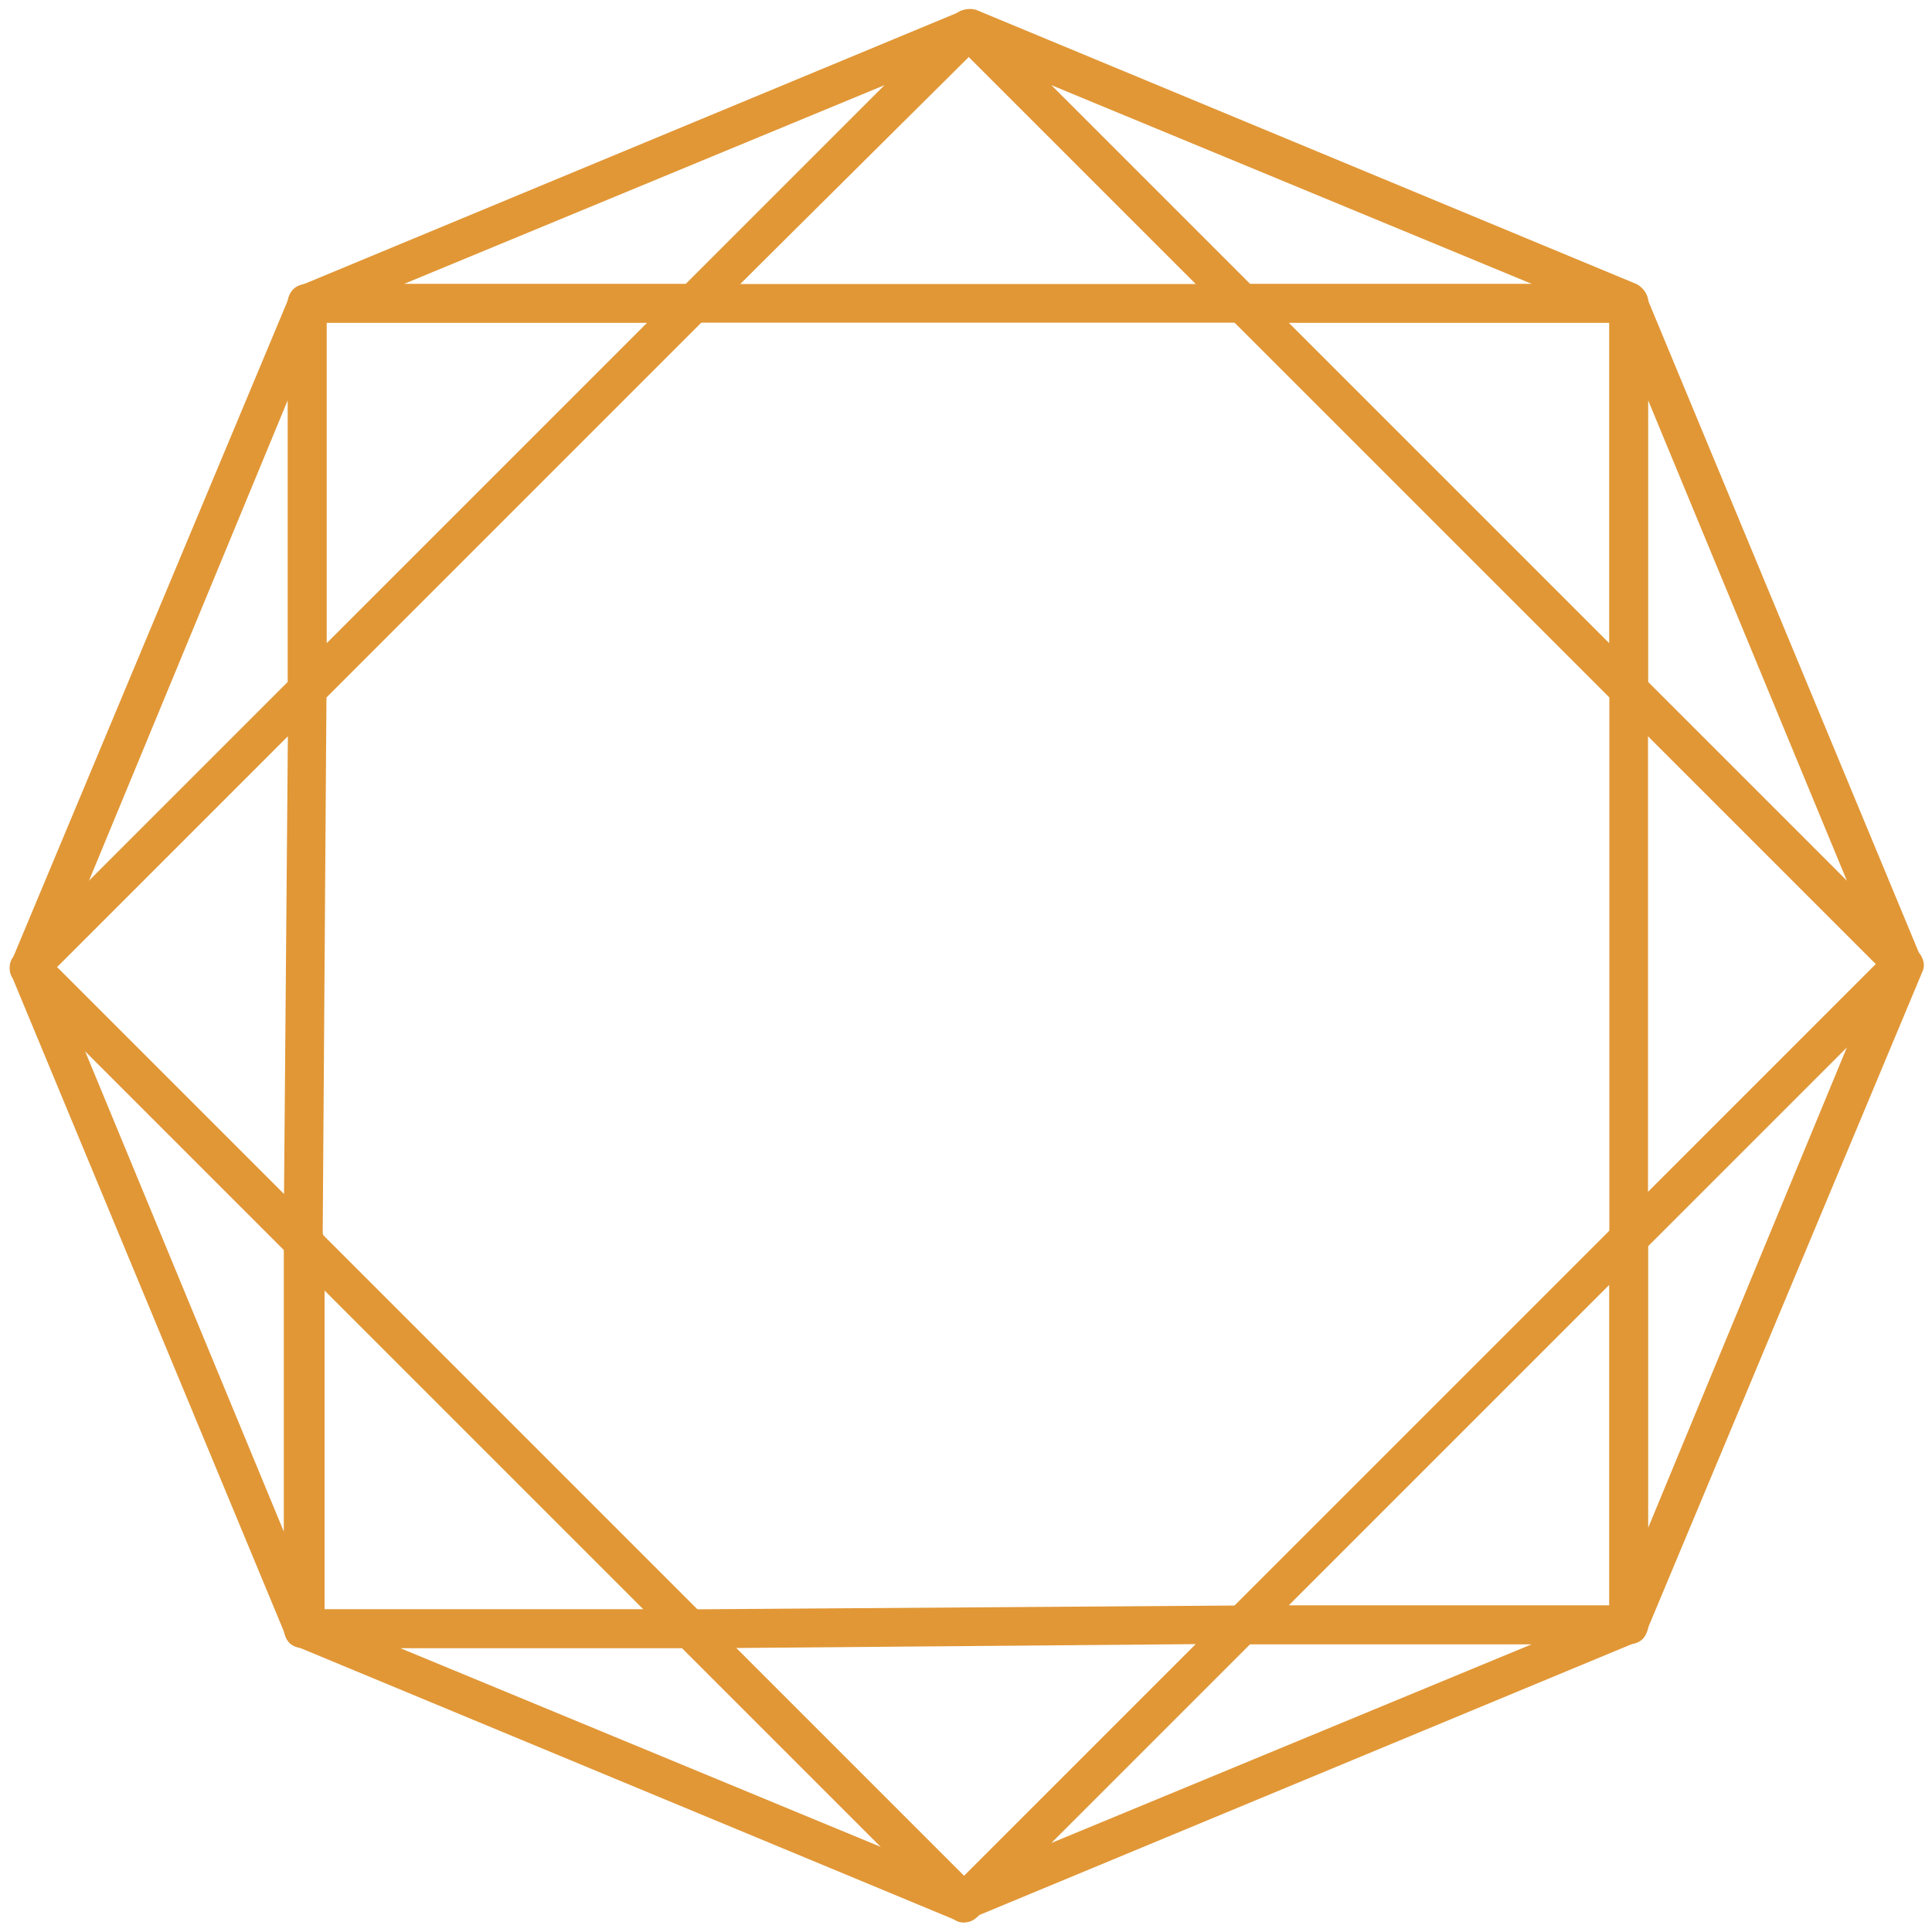 <?xml version="1.0" encoding="utf-8"?>
<!-- Generator: Adobe Illustrator 20.1.0, SVG Export Plug-In . SVG Version: 6.00 Build 0)  -->
<svg version="1.1" id="Capa_1" xmlns="http://www.w3.org/2000/svg" xmlns:xlink="http://www.w3.org/1999/xlink" x="0px" y="0px"
	 viewBox="0 0 100 100" style="enable-background:new 0 0 100 100;" xml:space="preserve">
<style type="text/css">
	.st0{fill:#E19736;}
</style>
<g>
	<g>
		<path class="st0" d="M1.7,50.9c-0.2,0-0.4-0.1-0.6-0.2c-0.4-0.3-0.6-0.8-0.4-1.2L15,15.3c0.2-0.4,0.7-0.7,1.1-0.6
			c0.5,0.1,0.8,0.5,0.8,1v20c0,0.3-0.1,0.5-0.3,0.7L2.4,50.6C2.2,50.8,2,50.9,1.7,50.9z M14.9,20.7L4.6,45.6l10.3-10.3V20.7z"/>
	</g>
	<g>
		<path class="st0" d="M35.9,16.7h-20c-0.5,0-0.9-0.3-1-0.8c-0.1-0.5,0.2-0.9,0.6-1.1L49.7,0.6c0.4-0.2,0.9,0,1.2,0.4
			c0.3,0.4,0.2,0.9-0.1,1.3L36.6,16.4C36.4,16.6,36.2,16.7,35.9,16.7z M20.9,14.7h14.6L45.8,4.4L20.9,14.7z"/>
	</g>
	<g>
		<path class="st0" d="M49.9,99.5c-0.1,0-0.3,0-0.4-0.1L15.3,85.2c-0.4-0.2-0.7-0.7-0.6-1.1c0.1-0.5,0.5-0.8,1-0.8h20
			c0.3,0,0.5,0.1,0.7,0.3l14.2,14.2c0.3,0.3,0.4,0.9,0.1,1.3C50.5,99.3,50.2,99.5,49.9,99.5z M20.7,85.3l24.9,10.3L35.3,85.3H20.7z"
			/>
	</g>
	<g>
		<path class="st0" d="M15.7,85.3c-0.4,0-0.8-0.2-0.9-0.6L0.6,50.5c-0.2-0.4,0-0.9,0.4-1.2c0.4-0.3,0.9-0.2,1.3,0.1l14.2,14.2
			c0.2,0.2,0.3,0.4,0.3,0.7v20c0,0.5-0.3,0.9-0.8,1C15.8,85.3,15.8,85.3,15.7,85.3z M4.4,54.4l10.3,24.9V64.7L4.4,54.4z"/>
	</g>
	<g>
		<path class="st0" d="M98.5,50.9c-0.3,0-0.5-0.1-0.7-0.3L83.6,36.4c-0.2-0.2-0.3-0.4-0.3-0.7v-20c0-0.5,0.3-0.9,0.8-1
			c0.5-0.1,0.9,0.2,1.1,0.6l14.2,34.2c0.2,0.4,0,0.9-0.4,1.2C98.9,50.8,98.7,50.9,98.5,50.9z M85.3,35.3l10.3,10.3L85.3,20.7V35.3z"
			/>
	</g>
	<g>
		<path class="st0" d="M84.3,16.7h-20c-0.3,0-0.5-0.1-0.7-0.3L49.4,2.2c-0.3-0.3-0.4-0.9-0.1-1.3c0.3-0.4,0.8-0.5,1.2-0.4l34.2,14.2
			c0.4,0.2,0.7,0.7,0.6,1.1C85.2,16.4,84.8,16.7,84.3,16.7z M64.7,14.7h14.6L54.4,4.4L64.7,14.7z"/>
	</g>
	<g>
		<path class="st0" d="M50.1,99.3c-0.3,0-0.6-0.2-0.8-0.4c-0.3-0.4-0.2-0.9,0.1-1.3l14.2-14.2c0.2-0.2,0.4-0.3,0.7-0.3h20
			c0.5,0,0.9,0.3,1,0.8c0.1,0.5-0.2,0.9-0.6,1.1L50.5,99.2C50.4,99.3,50.2,99.3,50.1,99.3z M64.7,85.1L54.4,95.4l24.9-10.3H64.7z"/>
	</g>
	<g>
		<path class="st0" d="M84.3,85.1c-0.1,0-0.1,0-0.2,0c-0.5-0.1-0.8-0.5-0.8-1v-20c0-0.3,0.1-0.5,0.3-0.7l14.2-14.2
			c0.3-0.3,0.9-0.4,1.3-0.1c0.4,0.3,0.6,0.8,0.4,1.2L85.2,84.5C85.1,84.9,84.7,85.1,84.3,85.1z M85.3,64.5v14.6l10.3-24.9L85.3,64.5
			z"/>
	</g>
	<g>
		<path class="st0" d="M15.9,36.7c-0.1,0-0.3,0-0.4-0.1c-0.4-0.2-0.6-0.5-0.6-0.9v-20c0-0.6,0.4-1,1-1h20c0.4,0,0.8,0.2,0.9,0.6
			c0.2,0.4,0.1,0.8-0.2,1.1l-20,20C16.4,36.6,16.2,36.7,15.9,36.7z M16.9,16.7v16.6l16.6-16.6H16.9z"/>
	</g>
	<g>
		<path class="st0" d="M84.3,36.7c-0.3,0-0.5-0.1-0.7-0.3l-20-20c-0.3-0.3-0.4-0.7-0.2-1.1c0.2-0.4,0.5-0.6,0.9-0.6h20
			c0.6,0,1,0.4,1,1v20c0,0.4-0.2,0.8-0.6,0.9C84.6,36.7,84.4,36.7,84.3,36.7z M66.7,16.7l16.6,16.6V16.7H66.7z"/>
	</g>
	<g>
		<path class="st0" d="M84.3,85.1h-20c-0.4,0-0.8-0.2-0.9-0.6c-0.2-0.4-0.1-0.8,0.2-1.1l20-20c0.3-0.3,0.7-0.4,1.1-0.2
			c0.4,0.2,0.6,0.5,0.6,0.9v20C85.3,84.7,84.9,85.1,84.3,85.1z M66.7,83.1h16.6V66.5L66.7,83.1z"/>
	</g>
	<g>
		<path class="st0" d="M35.7,85.3h-20c-0.6,0-1-0.4-1-1v-20c0-0.4,0.2-0.8,0.6-0.9c0.4-0.2,0.8-0.1,1.1,0.2l20,20
			c0.3,0.3,0.4,0.7,0.2,1.1S36.1,85.3,35.7,85.3z M16.7,83.3h16.6L16.7,66.7V83.3z"/>
	</g>
	<g>
		<path class="st0" d="M15.7,65.3c-0.3,0-0.5-0.1-0.7-0.3L0.8,50.8c-0.2-0.2-0.3-0.4-0.3-0.7s0.1-0.5,0.3-0.7L15.2,35
			c0.3-0.3,0.7-0.4,1.1-0.2c0.4,0.2,0.6,0.5,0.6,0.9l-0.2,28.6c0,0.4-0.2,0.8-0.6,0.9C16,65.3,15.8,65.3,15.7,65.3z M2.9,50.1
			l11.8,11.8l0.2-23.8L2.9,50.1z"/>
	</g>
	<g>
		<path class="st0" d="M64.3,16.7H35.9c-0.4,0-0.8-0.2-0.9-0.6c-0.2-0.4-0.1-0.8,0.2-1.1L49.4,0.8c0.4-0.4,1-0.4,1.4,0L65,15
			c0.3,0.3,0.4,0.7,0.2,1.1C65.1,16.5,64.7,16.7,64.3,16.7z M38.3,14.7h23.6L50.1,2.9L38.3,14.7z"/>
	</g>
	<g>
		<path class="st0" d="M84.3,65.1c-0.1,0-0.3,0-0.4-0.1c-0.4-0.2-0.6-0.5-0.6-0.9V35.7c0-0.4,0.2-0.8,0.6-0.9
			c0.4-0.2,0.8-0.1,1.1,0.2l14.2,14.2c0.2,0.2,0.3,0.4,0.3,0.7s-0.1,0.5-0.3,0.7L85,64.8C84.8,65,84.6,65.1,84.3,65.1z M85.3,38.1
			v23.6l11.8-11.8L85.3,38.1z"/>
	</g>
	<g>
		<path class="st0" d="M49.9,99.5c-0.3,0-0.5-0.1-0.7-0.3L35,85c-0.3-0.3-0.4-0.7-0.2-1.1c0.2-0.4,0.5-0.6,0.9-0.6l28.6-0.2
			c0.4,0,0.8,0.2,0.9,0.6c0.2,0.4,0.1,0.8-0.2,1.1L50.6,99.2C50.4,99.4,50.2,99.5,49.9,99.5z M38.1,85.3l11.8,11.8l12-12L38.1,85.3z
			"/>
	</g>
</g>
</svg>
